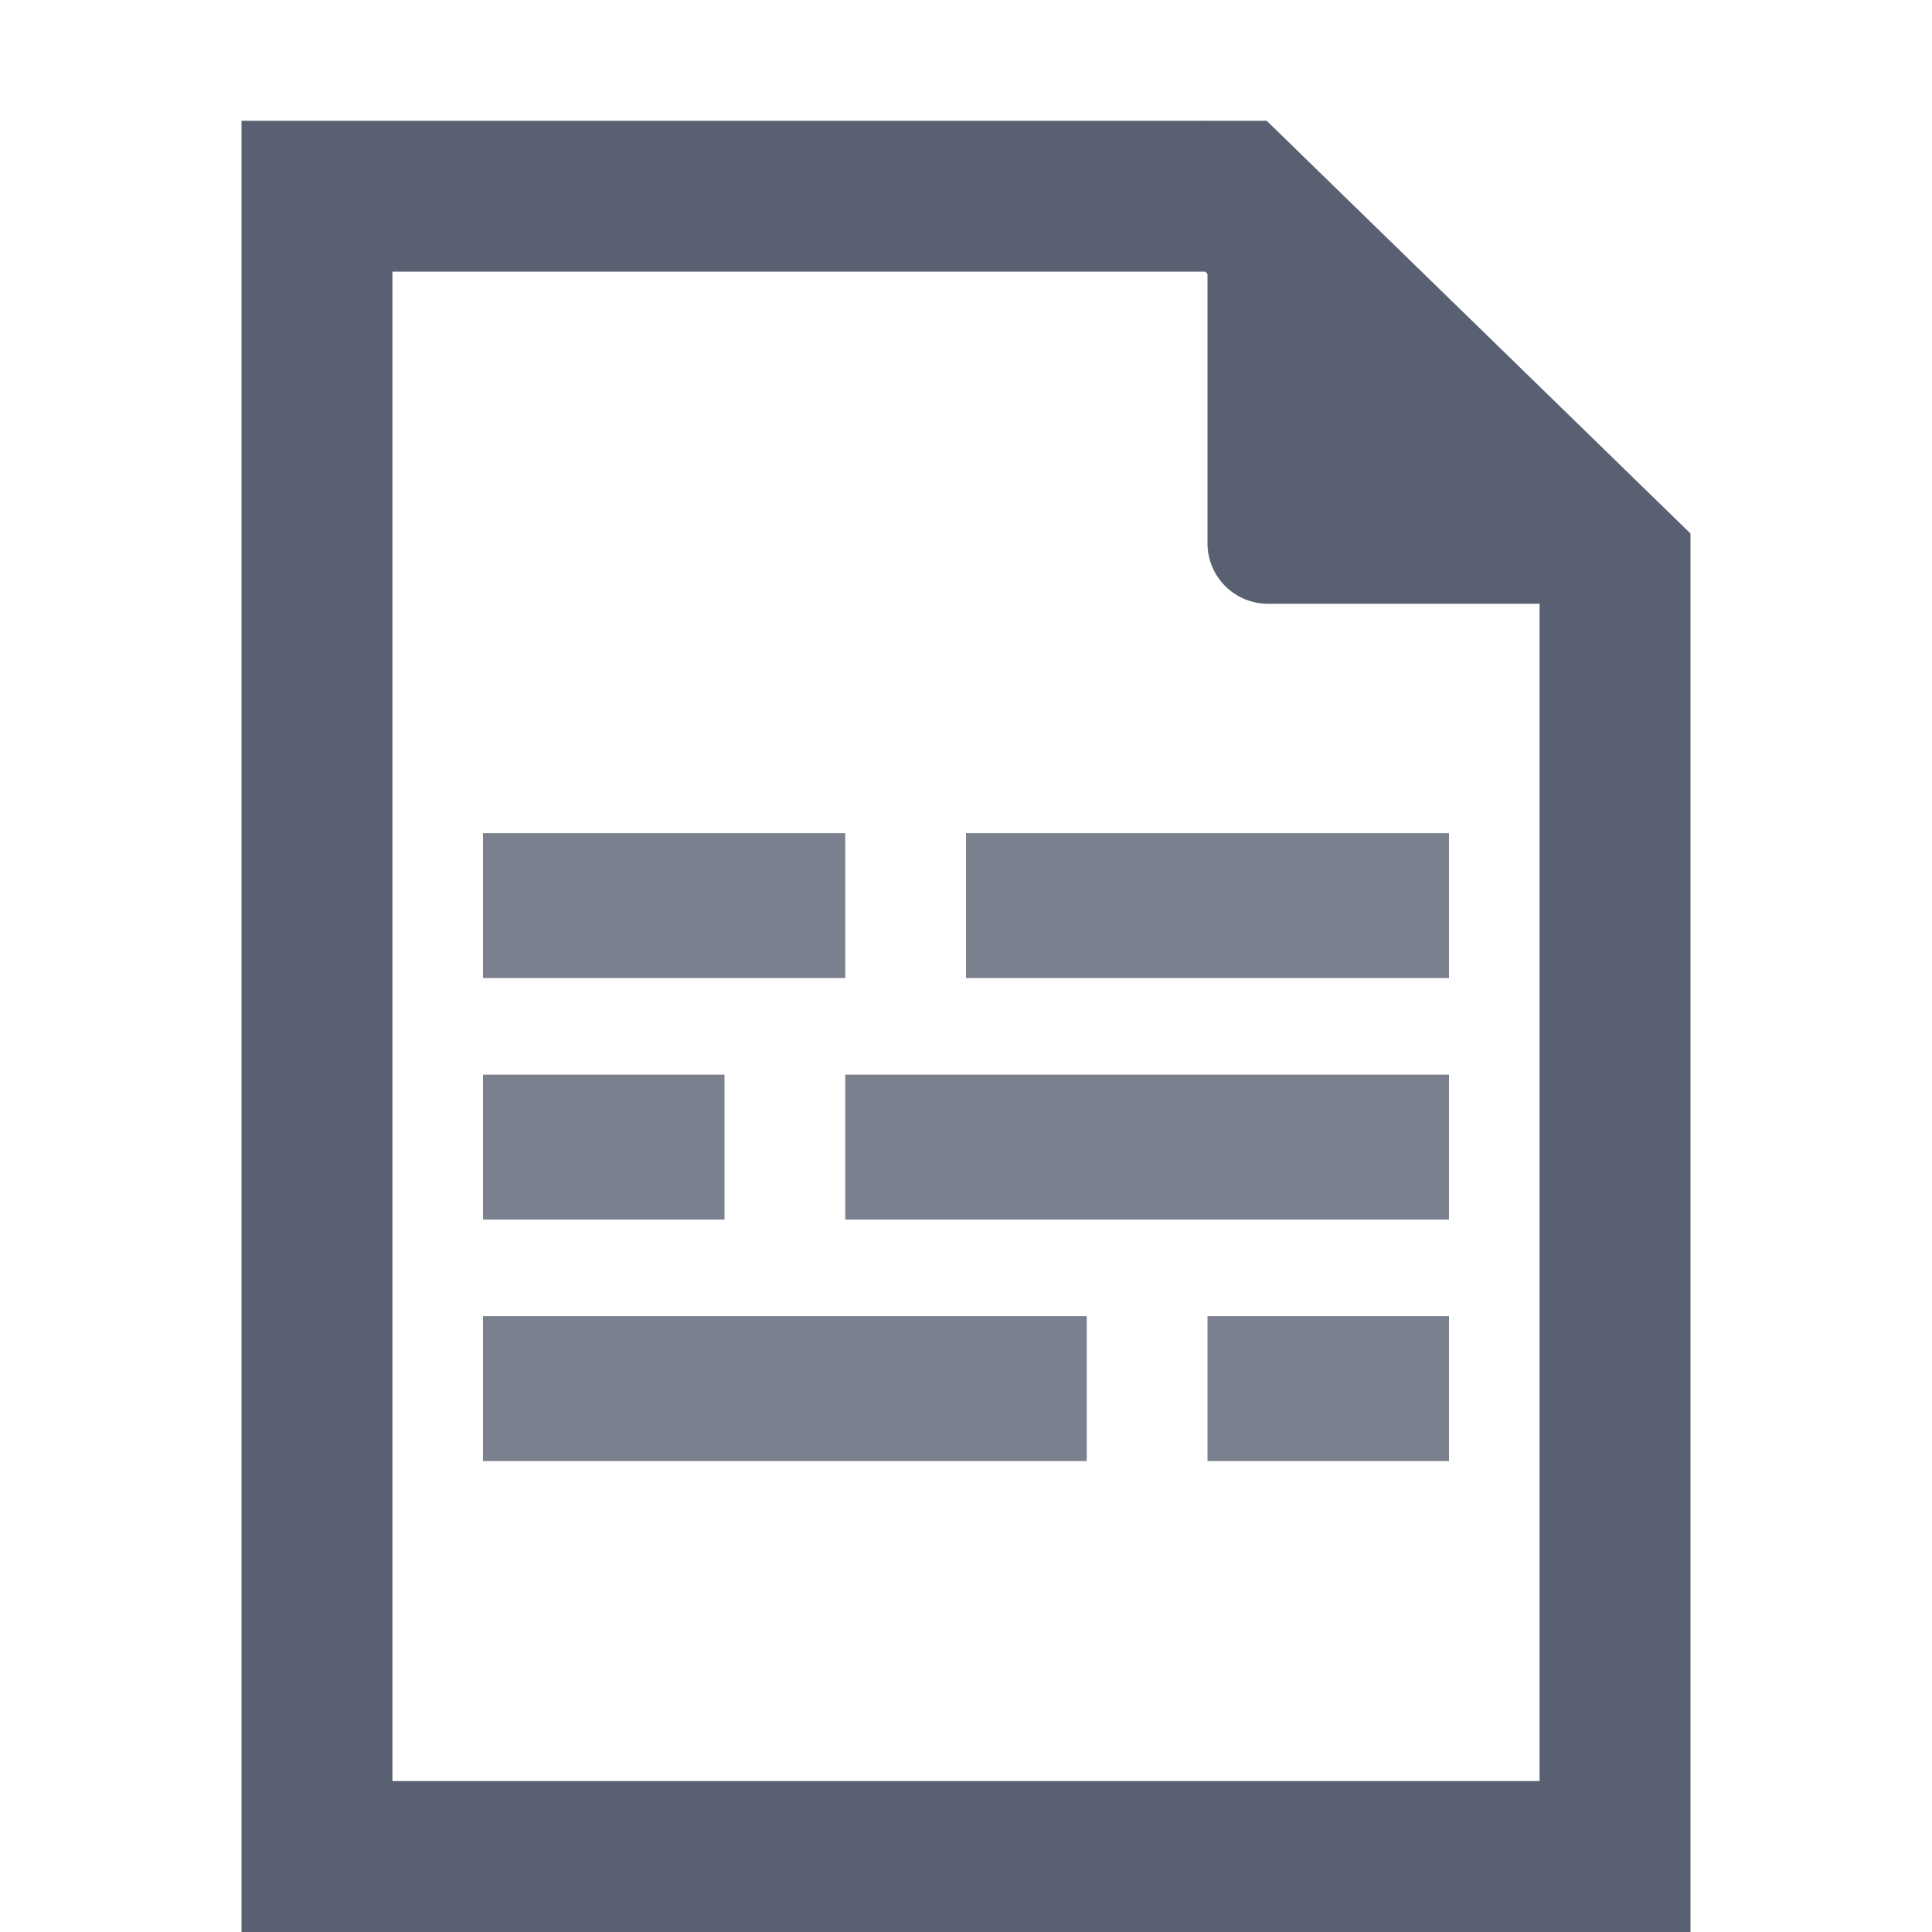 <svg xmlns="http://www.w3.org/2000/svg" width="16" height="16" viewBox="0 0 16 16">
  <g fill="none" fill-rule="evenodd">
    <path fill="#596071" d="M10,1 L10,4.5 L10,4.5 C10,4.776 10.224,5 10.5,5 L14,5 L10,1 Z"/>
    <path stroke="#596071" stroke-width="1.25" d="M2.625,1.625 L2.625,15.375 L13.375,15.375 L13.375,4.682 L10.236,1.625 L2.625,1.625 Z"/>
    <path fill="#596071" d="M4,6.9 L7,6.9 L7,8.1 L4,8.1 L4,6.9 Z M8,6.9 L12,6.9 L12,8.1 L8,8.1 L8,6.9 Z M4,8.9 L6,8.9 L6,10.1 L4,10.1 L4,8.9 Z M7,8.9 L12,8.9 L12,10.1 L7,10.1 L7,8.9 Z M4,10.9 L9,10.9 L9,12.1 L4,12.1 L4,10.9 Z M10,10.9 L12,10.9 L12,12.1 L10,12.1 L10,10.9 Z" opacity=".8"/>
  </g>
</svg>
